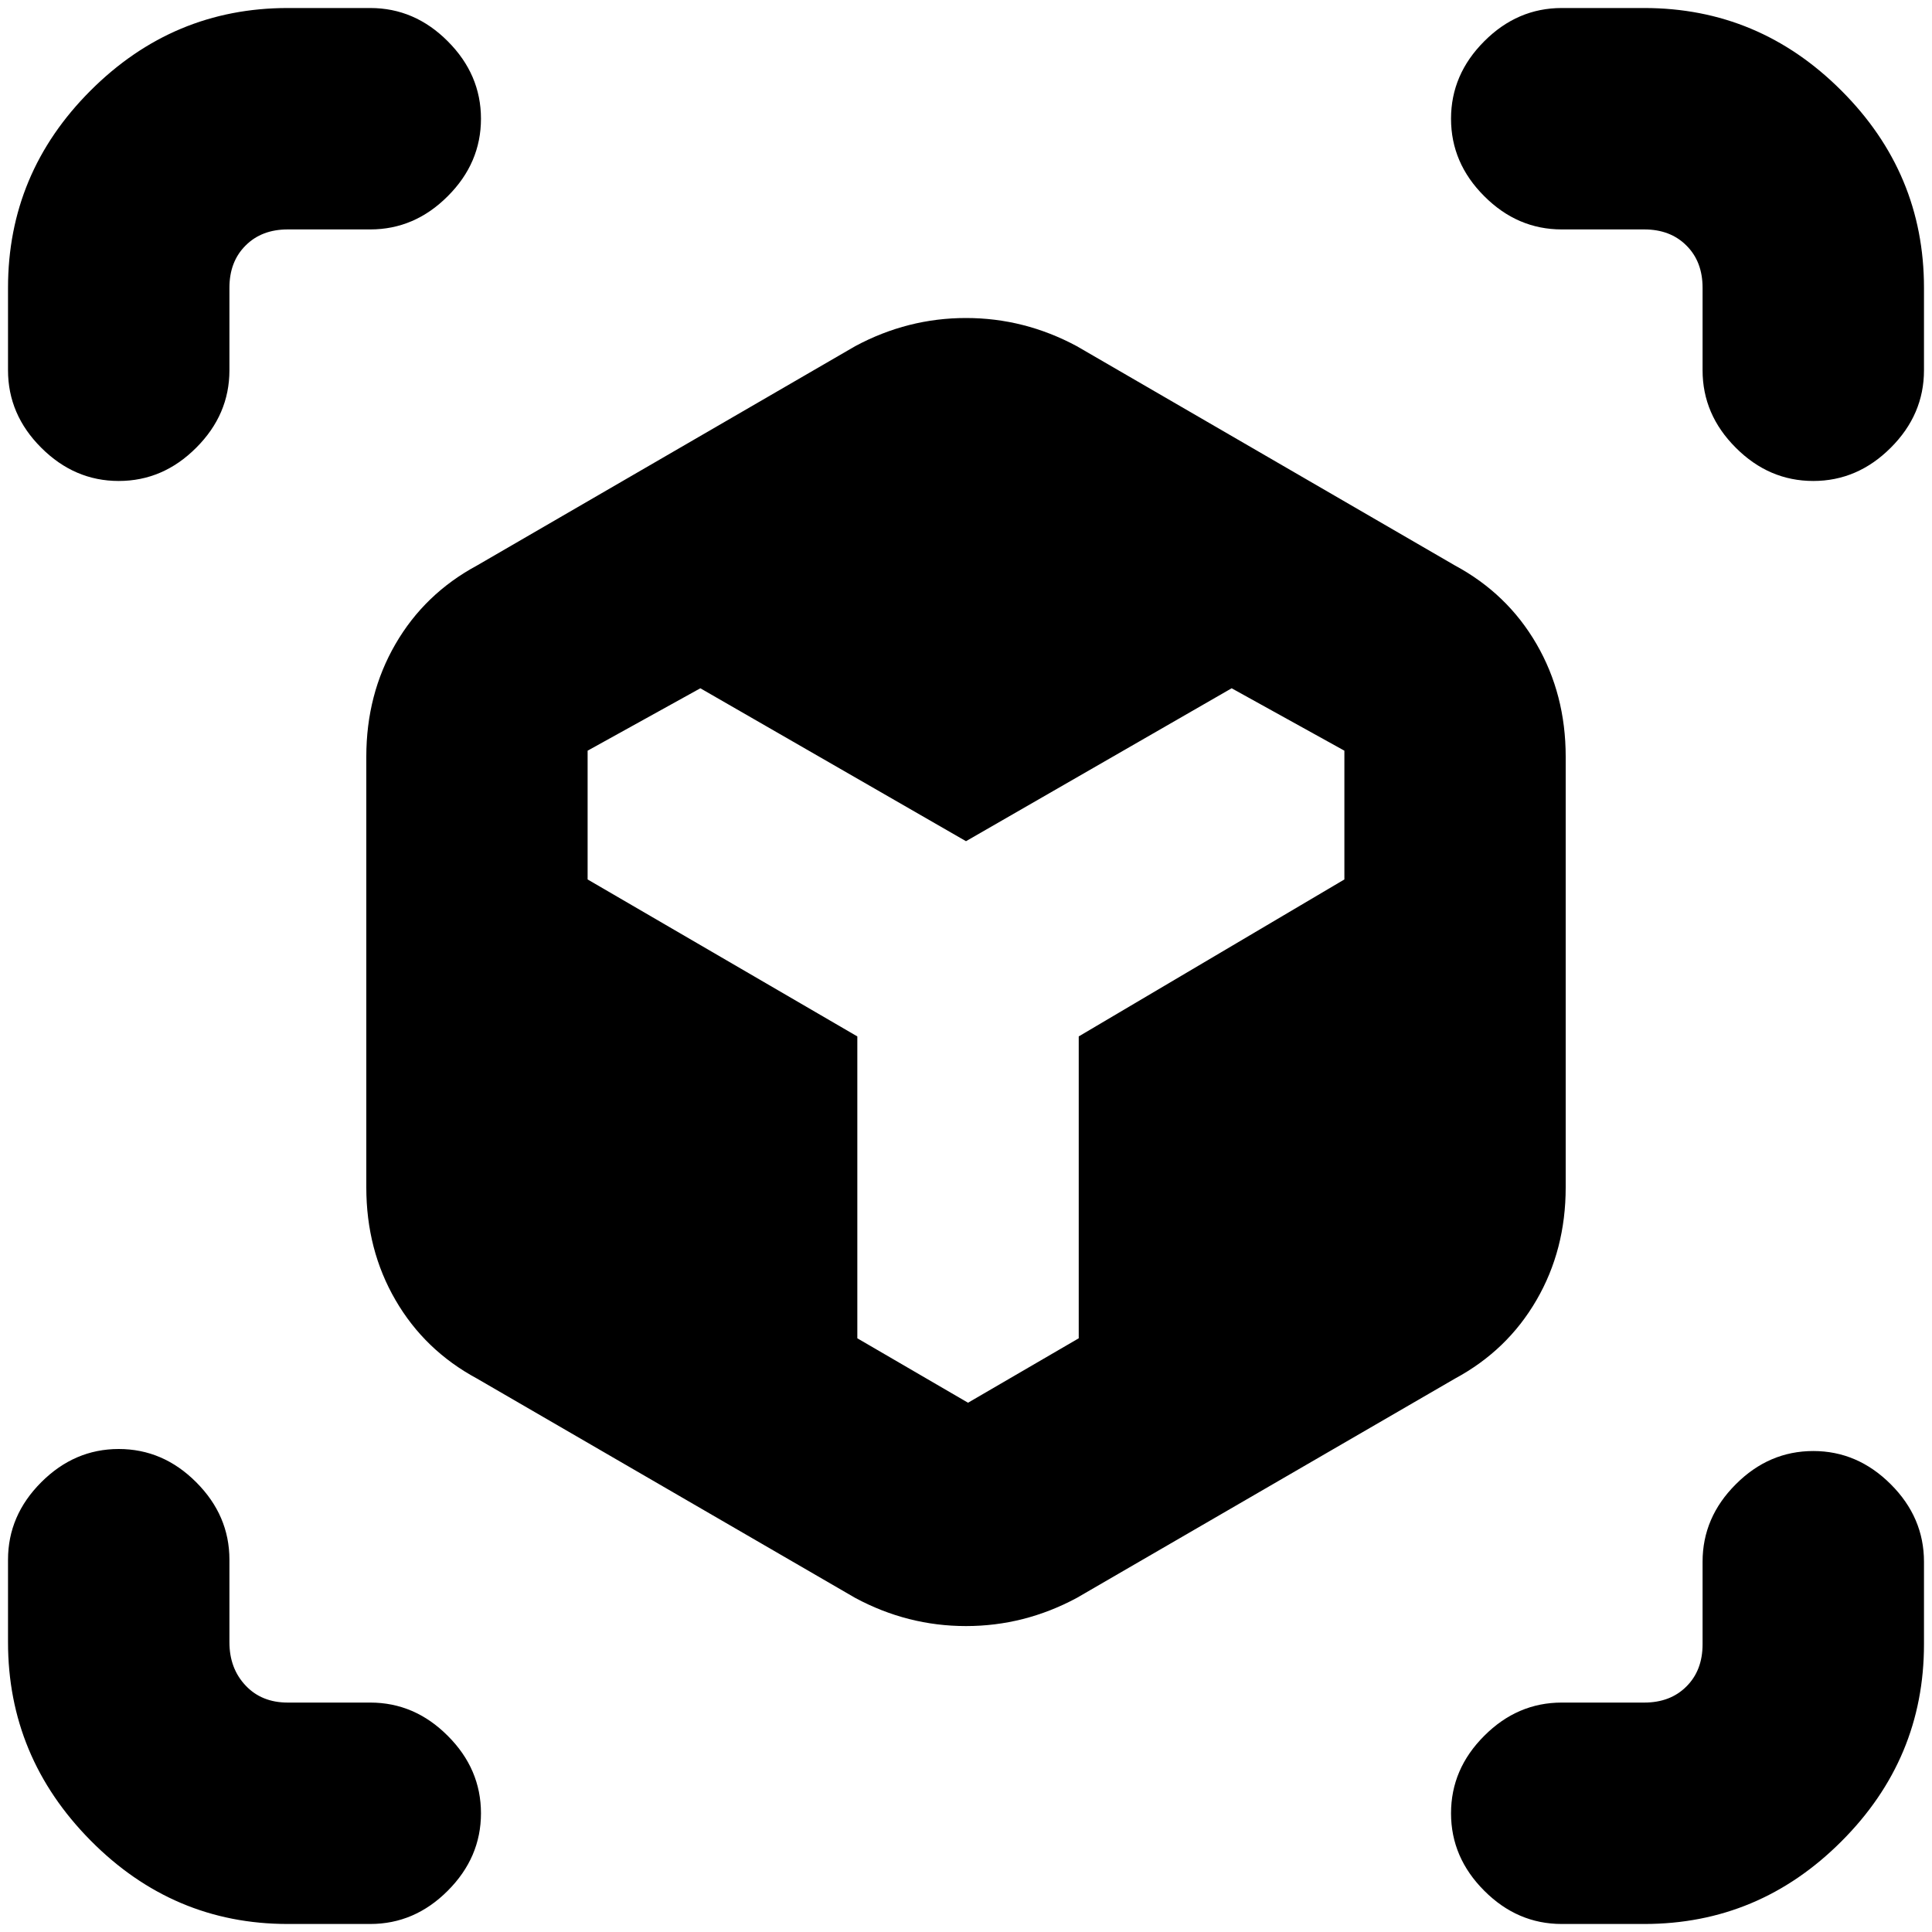 <svg xmlns="http://www.w3.org/2000/svg" height="20" width="20"><path d="M1.229 4.979q-.458 0-.802-.344-.344-.343-.344-.802v-.854q0-1.187.854-2.041.855-.855 2.042-.855h.854q.459 0 .802.344.344.344.344.802 0 .459-.344.802-.343.344-.802.344h-.854q-.271 0-.437.167-.167.166-.167.437v.854q0 .459-.344.802-.343.344-.802.344Zm1.75 14.938q-1.187 0-2.042-.865Q.083 18.188.083 17v-.854q0-.458.344-.802Q.771 15 1.229 15q.459 0 .802.344.344.344.344.802V17q0 .271.167.448.166.177.437.177h.854q.459 0 .802.344.344.343.344.802 0 .458-.344.802-.343.344-.802.344Zm13.188 0q-.459 0-.802-.344-.344-.344-.344-.802 0-.459.344-.802.343-.344.802-.344h.854q.271 0 .437-.167.167-.166.167-.437v-.854q0-.459.344-.802.343-.344.802-.344.458 0 .802.344.344.343.344.802v.854q0 1.187-.855 2.041-.854.855-2.041.855Zm2.604-14.938q-.459 0-.802-.344-.344-.343-.344-.802v-.854q0-.271-.167-.437-.166-.167-.437-.167h-.854q-.459 0-.802-.344-.344-.343-.344-.802 0-.458.344-.802.343-.344.802-.344h.854q1.187 0 2.041.855.855.854.855 2.041v.854q0 .459-.344.802-.344.344-.802.344Zm-8.75 9.542 1.146-.667v-3.125l2.75-1.625V7.771l-1.167-.646L10 8.708 7.25 7.125l-1.167.646v1.333l2.792 1.625v3.125Zm-1.167 2.021-3.916-2.271q-.542-.292-.844-.813-.302-.52-.302-1.166V7.833q0-.645.302-1.166.302-.521.844-.813l3.916-2.271q.542-.291 1.146-.291.604 0 1.146.291l3.916 2.271q.542.292.844.813.302.521.302 1.166v4.459q0 .646-.302 1.166-.302.521-.844.813l-3.916 2.271q-.542.291-1.146.291-.604 0-1.146-.291Z"/></svg>